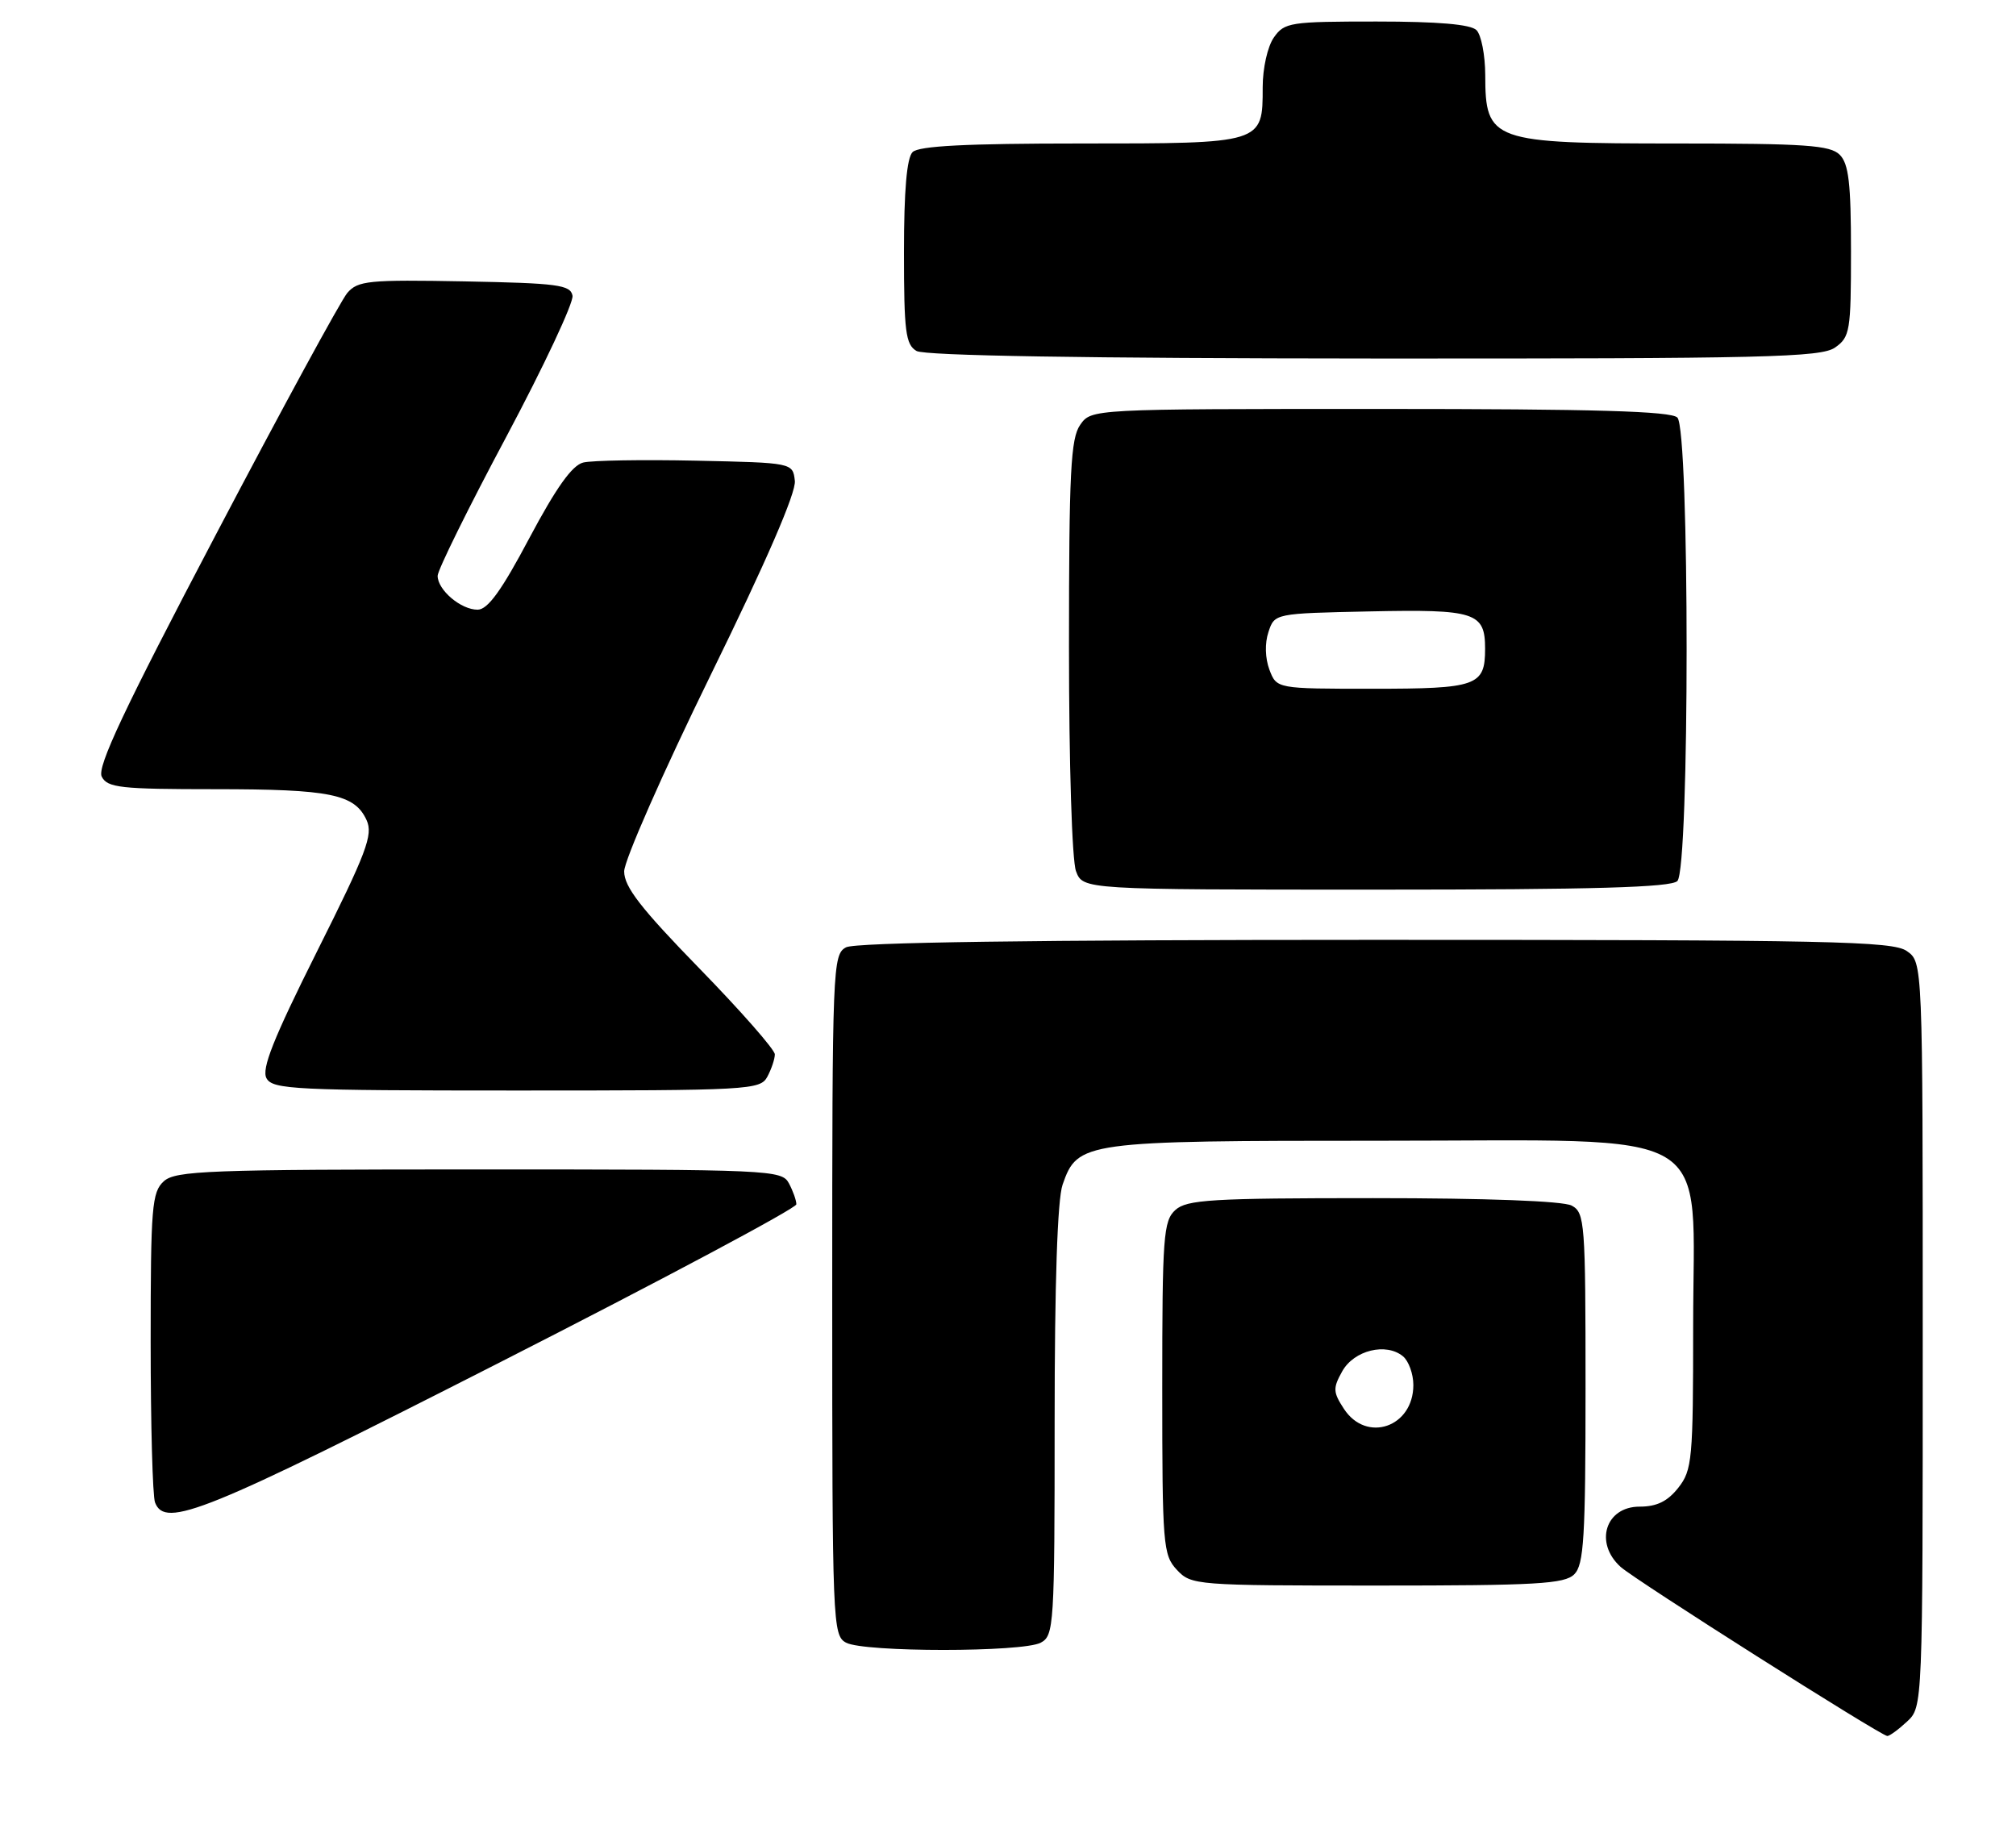 <?xml version="1.0" encoding="UTF-8" standalone="no"?>
<!DOCTYPE svg PUBLIC "-//W3C//DTD SVG 1.1//EN" "http://www.w3.org/Graphics/SVG/1.1/DTD/svg11.dtd" >
<svg xmlns="http://www.w3.org/2000/svg" xmlns:xlink="http://www.w3.org/1999/xlink" version="1.1" viewBox="0 0 281 256">
 <g >
 <path fill="currentColor"
d=" M 265.81 239.96 C 268.00 237.92 268.00 237.92 268.00 186.02 C 268.00 134.11 268.00 134.11 265.78 132.56 C 263.82 131.18 255.12 131.00 191.71 131.00 C 144.10 131.00 119.22 131.35 117.93 132.04 C 116.06 133.04 116.00 134.63 116.00 180.50 C 116.00 226.37 116.06 227.96 117.93 228.96 C 120.45 230.31 142.55 230.31 145.07 228.96 C 146.91 227.98 147.00 226.57 147.00 198.11 C 147.00 178.87 147.39 167.17 148.11 165.12 C 150.20 159.11 150.97 159.00 192.53 159.00 C 240.15 159.00 236.00 156.54 236.00 184.79 C 236.00 203.45 235.87 204.90 233.93 207.37 C 232.43 209.27 230.93 210.00 228.53 210.00 C 223.78 210.00 222.19 215.06 225.89 218.40 C 227.90 220.22 262.11 241.91 263.06 241.97 C 263.37 241.98 264.61 241.08 265.81 239.96 Z  M 219.43 219.43 C 220.77 218.09 221.00 214.31 221.00 193.46 C 221.00 170.37 220.90 169.02 219.07 168.04 C 217.88 167.40 207.22 167.00 191.39 167.00 C 168.85 167.00 165.43 167.21 163.83 168.65 C 162.16 170.17 162.00 172.30 162.00 193.47 C 162.00 215.39 162.11 216.74 164.04 218.81 C 166.04 220.95 166.62 221.00 191.97 221.00 C 214.17 221.00 218.08 220.78 219.43 219.43 Z  M 69.60 189.93 C 92.37 178.34 111.00 168.41 111.00 167.86 C 111.00 167.31 110.53 166.00 109.96 164.93 C 108.97 163.07 107.43 163.00 66.79 163.00 C 28.99 163.00 24.47 163.17 22.83 164.65 C 21.17 166.16 21.00 168.23 21.00 187.07 C 21.00 198.49 21.27 208.55 21.61 209.42 C 23.01 213.08 28.46 210.87 69.60 189.93 Z  M 106.96 150.07 C 107.53 149.00 108.00 147.60 108.00 146.96 C 108.00 146.31 103.28 140.93 97.50 135.00 C 89.31 126.59 87.00 123.61 87.00 121.46 C 87.00 119.94 92.42 107.64 99.04 94.12 C 106.81 78.28 110.98 68.65 110.79 67.02 C 110.50 64.50 110.50 64.50 97.00 64.21 C 89.58 64.05 82.51 64.17 81.29 64.47 C 79.74 64.86 77.53 67.96 73.79 74.99 C 69.92 82.30 67.99 84.97 66.58 84.98 C 64.26 85.00 61.00 82.24 61.00 80.26 C 61.00 79.47 65.30 70.75 70.57 60.88 C 75.83 51.00 79.98 42.15 79.80 41.21 C 79.51 39.70 77.72 39.47 64.75 39.22 C 51.36 38.97 49.88 39.12 48.41 40.83 C 47.52 41.87 39.25 57.07 30.04 74.61 C 17.26 98.92 13.50 106.92 14.18 108.25 C 14.97 109.80 16.79 110.00 29.97 110.00 C 46.08 110.00 49.44 110.69 51.10 114.32 C 52.03 116.36 51.10 118.82 44.18 132.63 C 38.09 144.80 36.42 149.00 37.15 150.30 C 38.01 151.85 41.10 152.00 72.01 152.00 C 104.52 152.00 105.97 151.92 106.96 150.07 Z  M 233.80 122.80 C 235.52 121.08 235.52 59.92 233.80 58.20 C 232.91 57.31 222.32 57.00 192.36 57.00 C 152.11 57.00 152.11 57.00 150.56 59.22 C 149.24 61.11 149.00 65.79 149.00 90.16 C 149.00 106.39 149.42 119.98 149.98 121.43 C 150.95 124.00 150.95 124.00 191.78 124.00 C 222.19 124.00 232.91 123.69 233.80 122.80 Z  M 255.78 48.44 C 257.86 46.98 258.00 46.15 258.00 35.01 C 258.00 25.56 257.68 22.82 256.43 21.57 C 255.10 20.24 251.62 20.00 233.86 20.00 C 207.86 20.00 207.04 19.71 207.02 10.45 C 207.01 7.67 206.46 4.86 205.80 4.20 C 204.99 3.39 200.43 3.00 191.86 3.00 C 179.82 3.00 179.03 3.12 177.56 5.22 C 176.68 6.47 176.00 9.51 176.00 12.15 C 176.00 20.03 176.09 20.00 150.63 20.00 C 134.67 20.00 128.06 20.34 127.20 21.20 C 126.39 22.01 126.00 26.57 126.00 35.15 C 126.00 46.24 126.23 48.03 127.75 48.92 C 128.89 49.58 151.26 49.95 191.53 49.97 C 246.08 50.00 253.82 49.81 255.78 48.44 Z  M 187.33 196.38 C 185.80 194.04 185.77 193.49 187.09 191.13 C 188.73 188.20 193.21 187.10 195.56 189.05 C 196.35 189.71 197.00 191.51 197.00 193.05 C 197.00 198.92 190.47 201.17 187.33 196.38 Z  M 176.94 93.35 C 176.34 91.75 176.28 89.66 176.80 88.10 C 177.66 85.50 177.66 85.50 190.94 85.22 C 205.64 84.91 207.00 85.35 207.00 90.42 C 207.00 95.61 205.90 96.00 191.28 96.00 C 177.95 96.00 177.95 96.00 176.94 93.35 Z "/>
</g>
</svg>